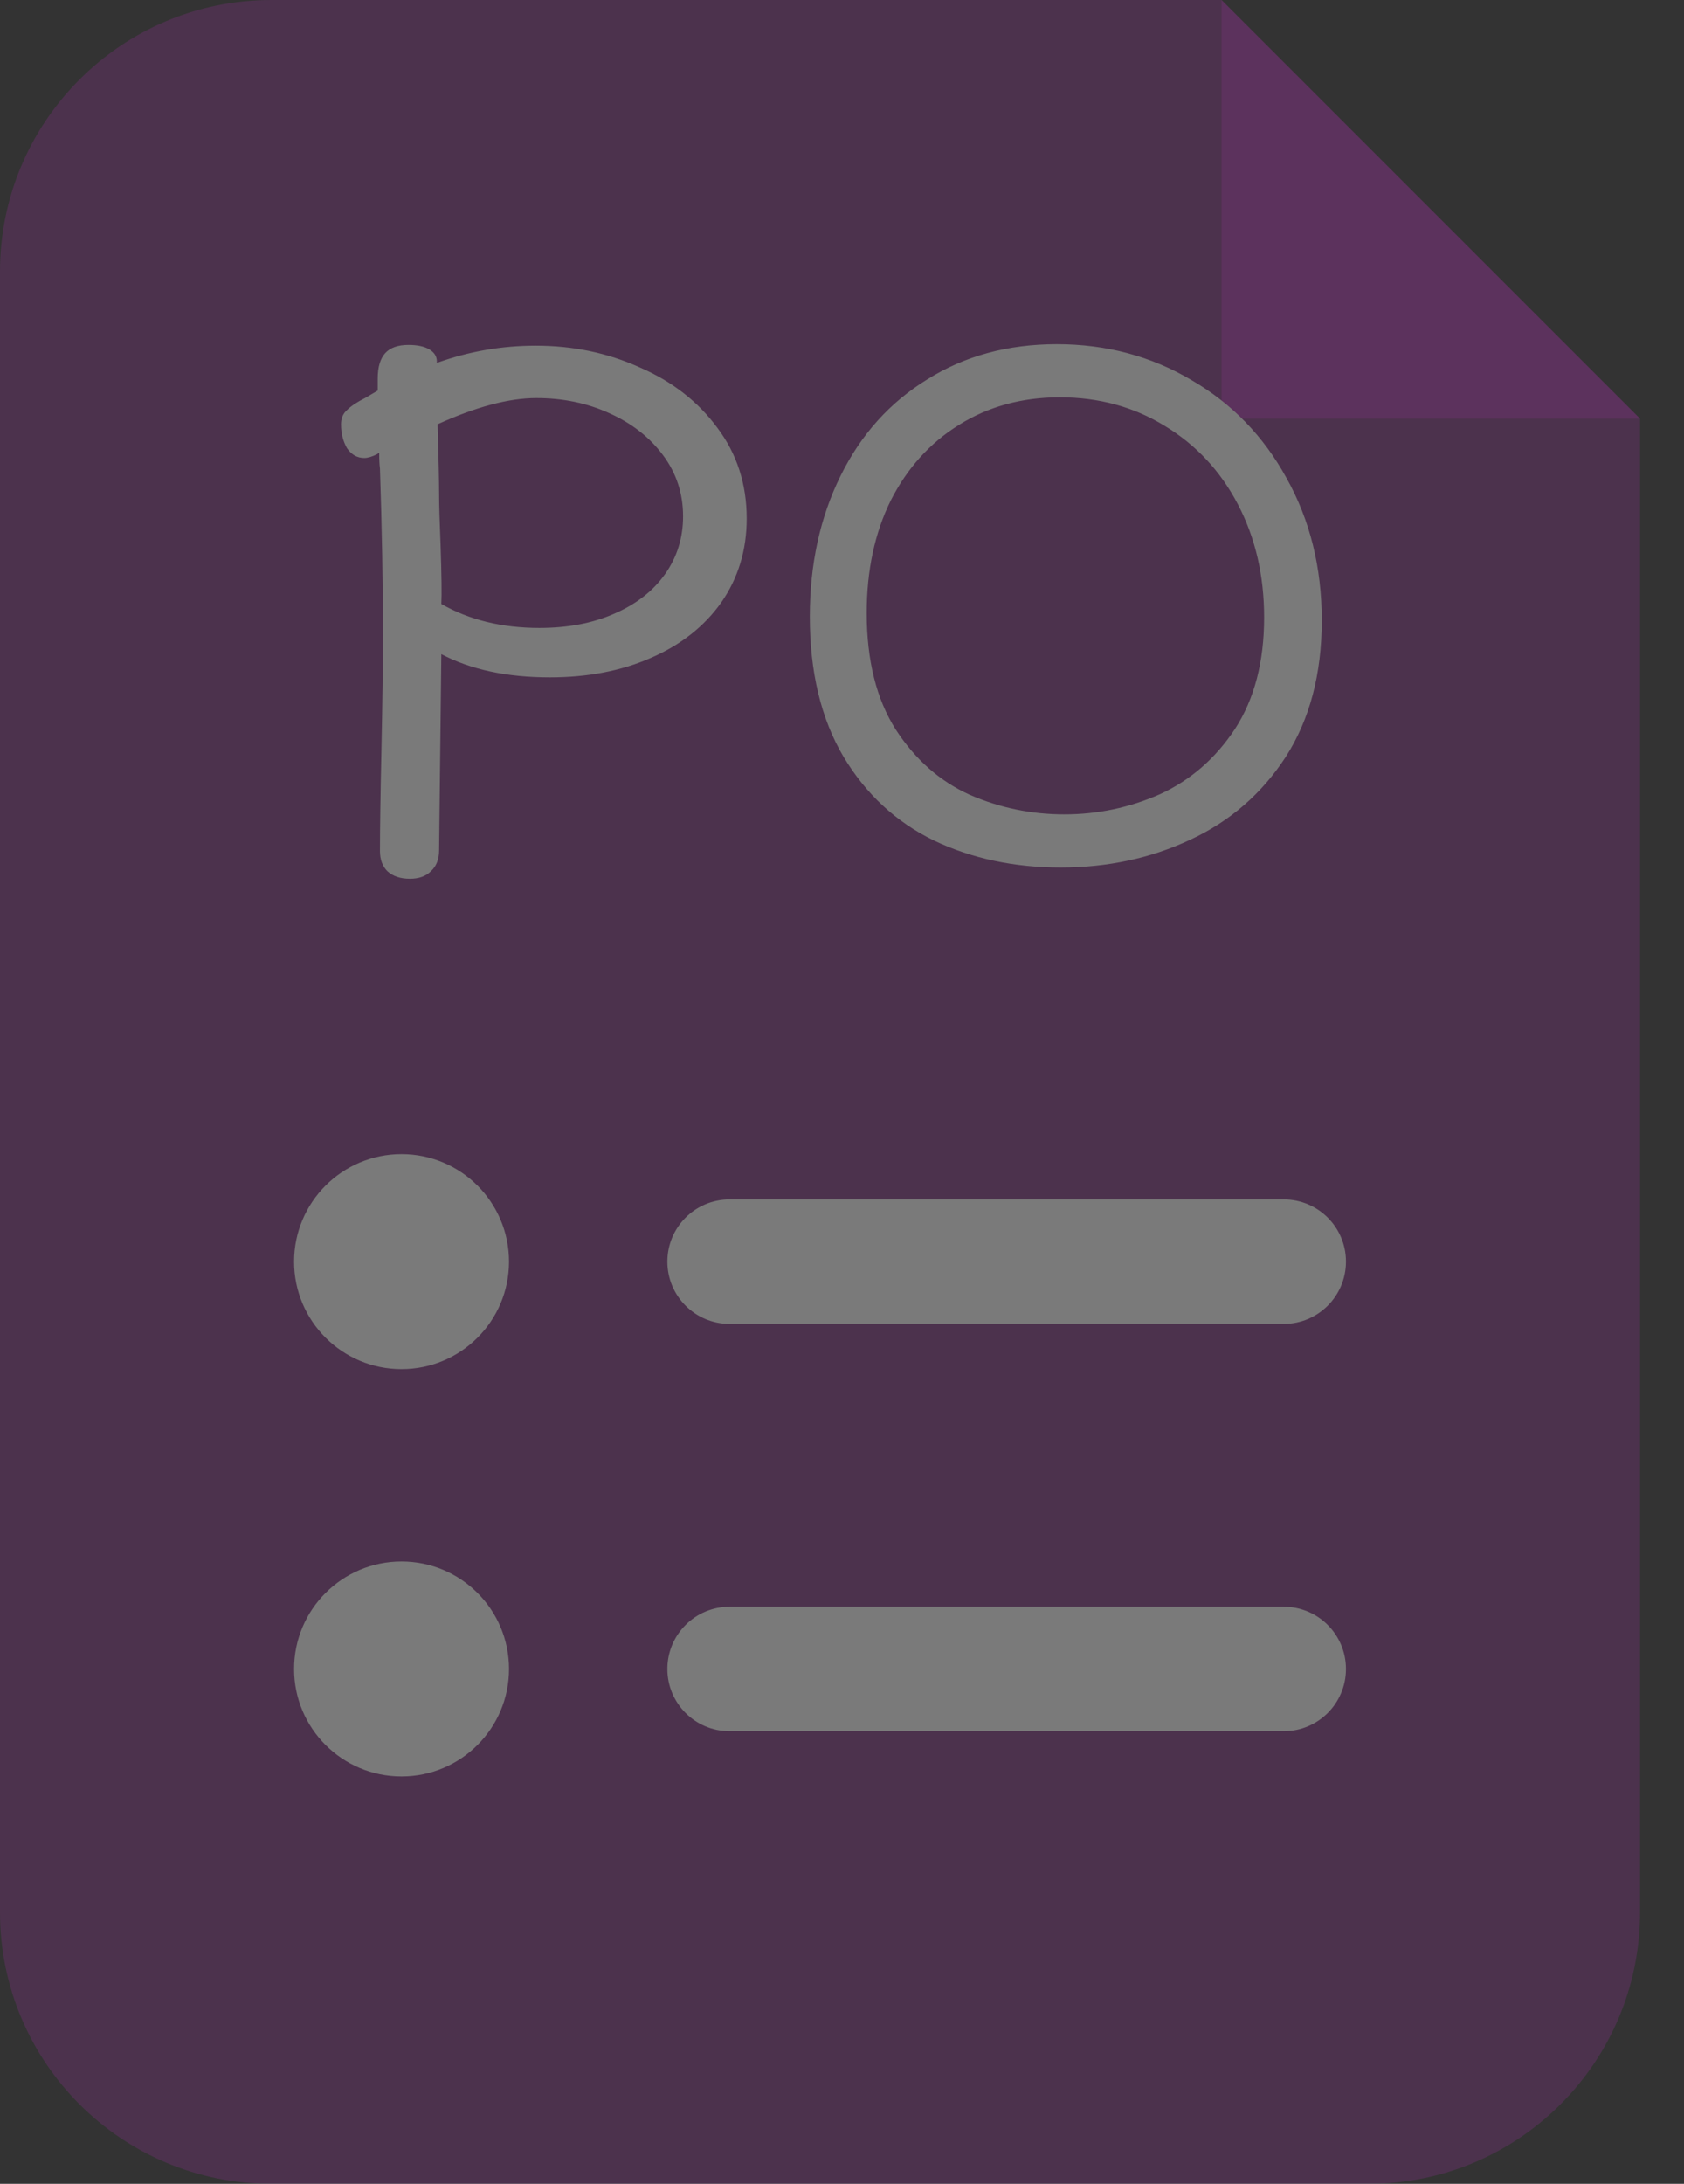 <svg width="27" height="35" viewBox="0 0 27 35" fill="none" xmlns="http://www.w3.org/2000/svg">
<rect x="0" y="0" width="27" height="35" fill="#333333" stroke="none"/>
<g opacity="0.35">
<path d="M0 4.352C0 1.949 1.949 0 4.352 0H19.585C20.855 1.269 24.3 4.715 26.295 6.71V30.648C26.295 33.051 24.347 35 21.943 35H4.352C1.949 35 0 33.051 0 30.648V4.352Z" fill="#E92FED" fill-opacity="0.4"/>
<path d="M10.7 20.22C10.7 19.669 11.146 19.223 11.697 19.223H20.583C21.134 19.223 21.58 19.669 21.58 20.22C21.58 20.771 21.134 21.218 20.583 21.218H11.697C11.146 21.218 10.7 20.771 10.7 20.22Z" fill="white"/>
<path d="M10.7 26.749C10.7 26.198 11.146 25.751 11.697 25.751H20.583C21.134 25.751 21.58 26.198 21.58 26.749C21.58 27.299 21.134 27.746 20.583 27.746H11.697C11.146 27.746 10.7 27.299 10.7 26.749Z" fill="white"/>
<path d="M8.161 20.22C8.161 21.172 7.389 21.943 6.438 21.943C5.486 21.943 4.715 21.172 4.715 20.22C4.715 19.269 5.486 18.497 6.438 18.497C7.389 18.497 8.161 19.269 8.161 20.22Z" fill="white"/>
<path d="M8.161 26.749C8.161 27.7 7.389 28.471 6.438 28.471C5.486 28.471 4.715 27.7 4.715 26.749C4.715 25.797 5.486 25.026 6.438 25.026C7.389 25.026 8.161 25.797 8.161 26.749Z" fill="white"/>
<path d="M19.585 6.71H26.295L19.585 0V6.71Z" fill="#E92FED" fill-opacity="0.4"/>
<path d="M8.588 5.54C9.188 5.54 9.744 5.656 10.256 5.888C10.776 6.112 11.192 6.436 11.504 6.86C11.816 7.276 11.972 7.76 11.972 8.312C11.972 8.816 11.836 9.264 11.564 9.656C11.292 10.04 10.916 10.336 10.436 10.544C9.964 10.752 9.424 10.856 8.816 10.856C8.128 10.856 7.548 10.732 7.076 10.484L7.04 13.628C7.04 13.772 6.996 13.884 6.908 13.964C6.828 14.044 6.716 14.084 6.572 14.084C6.42 14.084 6.3 14.044 6.212 13.964C6.132 13.884 6.092 13.776 6.092 13.64C6.092 13.272 6.1 12.728 6.116 12.008C6.132 11.24 6.14 10.632 6.14 10.184C6.14 9.36 6.124 8.468 6.092 7.508C6.084 7.452 6.08 7.368 6.08 7.256L6.044 7.28C5.964 7.32 5.896 7.34 5.84 7.34C5.728 7.34 5.636 7.288 5.564 7.184C5.5 7.072 5.468 6.944 5.468 6.8C5.468 6.704 5.5 6.628 5.564 6.572C5.628 6.508 5.724 6.444 5.852 6.38L6.056 6.26V6.068C6.056 5.884 6.096 5.748 6.176 5.66C6.256 5.572 6.38 5.528 6.548 5.528C6.692 5.528 6.804 5.552 6.884 5.6C6.964 5.648 7.004 5.712 7.004 5.792V5.816C7.516 5.632 8.044 5.54 8.588 5.54ZM8.648 10.064C9.104 10.064 9.504 9.988 9.848 9.836C10.2 9.684 10.472 9.472 10.664 9.2C10.856 8.928 10.952 8.62 10.952 8.276C10.952 7.908 10.844 7.58 10.628 7.292C10.412 7.004 10.124 6.78 9.764 6.62C9.412 6.46 9.024 6.38 8.6 6.38C8.16 6.38 7.632 6.52 7.016 6.8C7.032 7.36 7.04 7.728 7.04 7.904C7.04 8.08 7.048 8.36 7.064 8.744C7.08 9.216 7.084 9.528 7.076 9.68C7.524 9.936 8.048 10.064 8.648 10.064ZM17.004 13.904C16.26 13.904 15.584 13.76 14.976 13.472C14.368 13.176 13.884 12.728 13.524 12.128C13.164 11.52 12.984 10.772 12.984 9.884C12.984 9.044 13.148 8.292 13.476 7.628C13.804 6.964 14.268 6.448 14.868 6.08C15.468 5.704 16.16 5.516 16.944 5.516C17.736 5.516 18.456 5.708 19.104 6.092C19.752 6.468 20.26 6.992 20.628 7.664C21.004 8.336 21.192 9.096 21.192 9.944C21.192 10.8 21 11.528 20.616 12.128C20.232 12.72 19.72 13.164 19.08 13.46C18.448 13.756 17.756 13.904 17.004 13.904ZM17.064 13.052C17.6 13.052 18.112 12.944 18.6 12.728C19.088 12.504 19.488 12.156 19.8 11.684C20.112 11.204 20.268 10.608 20.268 9.896C20.268 9.224 20.128 8.62 19.848 8.084C19.568 7.548 19.176 7.128 18.672 6.824C18.176 6.52 17.616 6.368 16.992 6.368C16.384 6.368 15.844 6.516 15.372 6.812C14.908 7.1 14.544 7.504 14.28 8.024C14.024 8.544 13.896 9.144 13.896 9.824C13.896 10.584 14.052 11.208 14.364 11.696C14.676 12.176 15.072 12.524 15.552 12.74C16.032 12.948 16.536 13.052 17.064 13.052Z" fill="white"/>
</g>
</svg>
